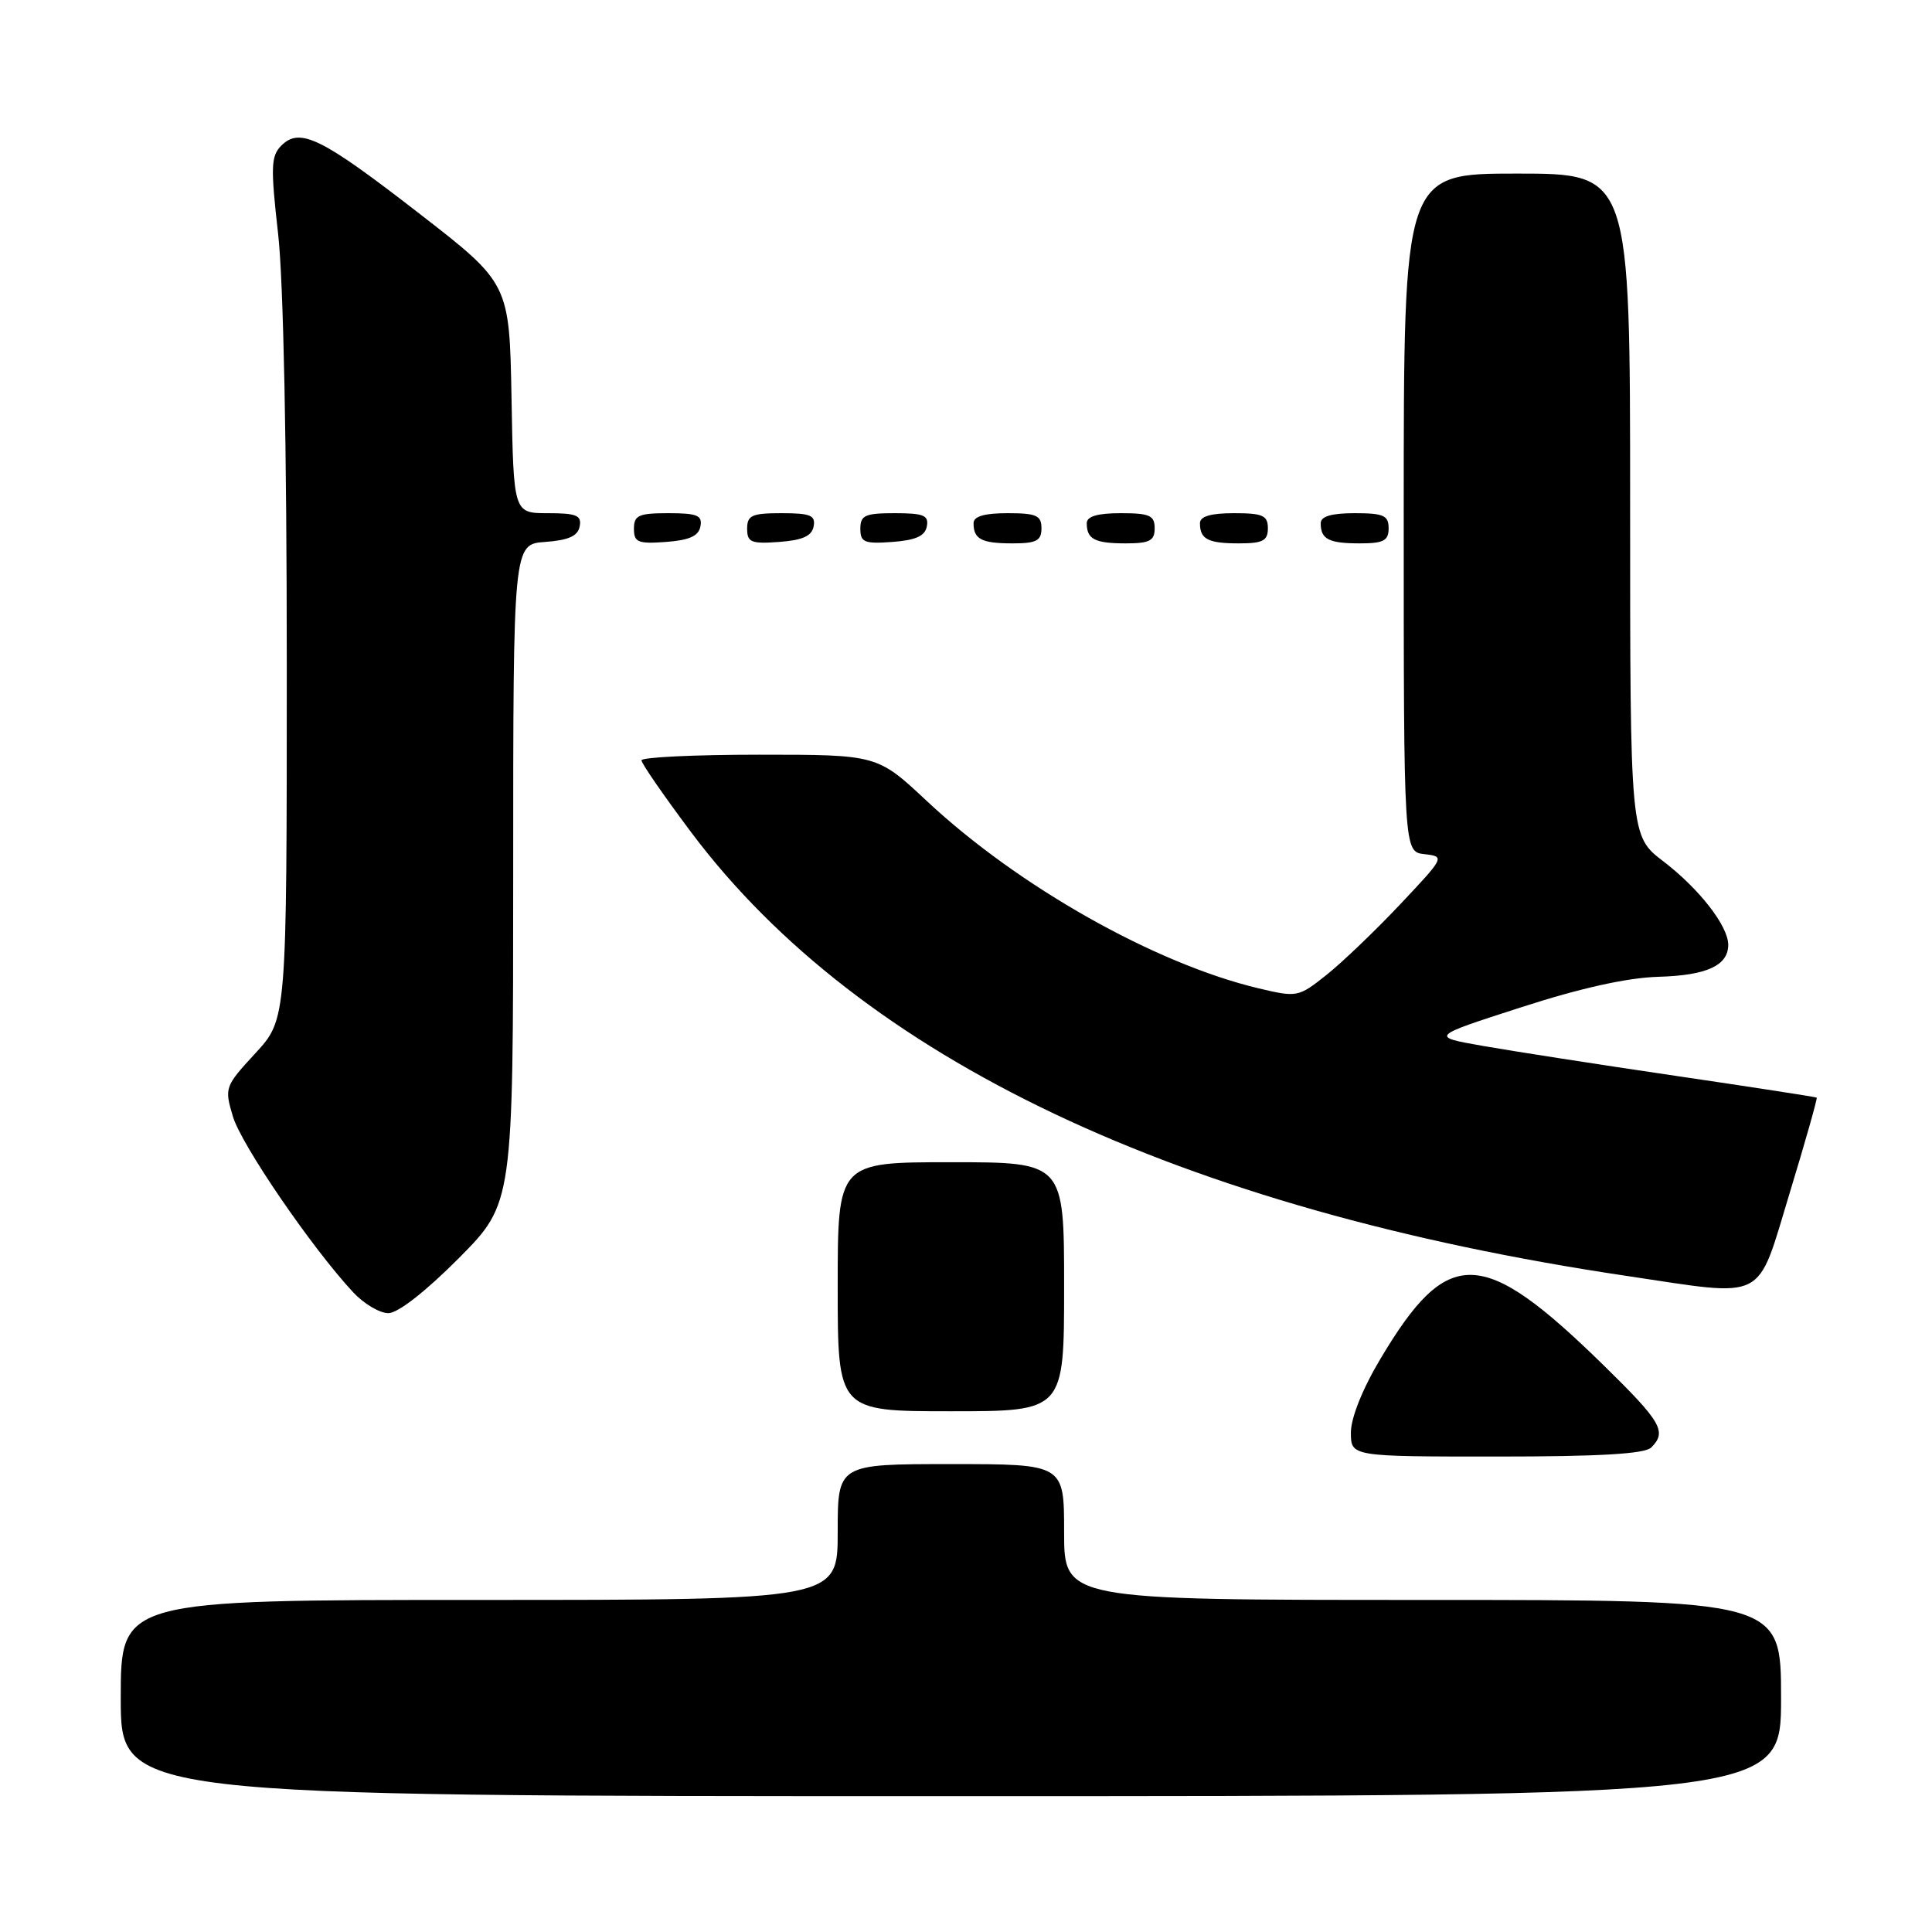 <?xml version="1.0" encoding="UTF-8" standalone="no"?>
<!DOCTYPE svg PUBLIC "-//W3C//DTD SVG 1.1//EN" "http://www.w3.org/Graphics/SVG/1.1/DTD/svg11.dtd" >
<svg xmlns="http://www.w3.org/2000/svg" xmlns:xlink="http://www.w3.org/1999/xlink" version="1.1" viewBox="0 0 256 256">
 <g >
 <path fill="currentColor"
d=" M 236.00 225.00 C 236.00 212.00 236.00 212.00 188.50 212.00 C 141.00 212.00 141.00 212.00 141.00 203.00 C 141.00 194.00 141.00 194.00 126.00 194.00 C 111.00 194.00 111.00 194.00 111.00 203.00 C 111.00 212.00 111.00 212.00 63.50 212.00 C 16.00 212.00 16.00 212.00 16.00 225.00 C 16.00 238.00 16.00 238.00 126.00 238.00 C 236.00 238.00 236.00 238.00 236.00 225.00 Z  M 218.80 191.80 C 220.90 189.70 220.16 188.42 212.46 180.88 C 196.38 165.15 191.86 165.03 182.91 180.06 C 180.55 184.01 179.00 187.88 179.00 189.81 C 179.00 193.00 179.00 193.00 198.30 193.00 C 211.98 193.00 217.95 192.65 218.80 191.80 Z  M 141.00 170.50 C 141.00 154.00 141.00 154.00 126.00 154.00 C 111.00 154.00 111.00 154.00 111.00 170.50 C 111.00 187.00 111.00 187.00 126.00 187.00 C 141.00 187.00 141.00 187.00 141.00 170.50 Z  M 60.78 166.73 C 68.00 159.45 68.00 159.45 68.00 115.78 C 68.00 72.11 68.00 72.11 72.24 71.81 C 75.34 71.58 76.57 71.03 76.81 69.75 C 77.09 68.29 76.39 68.00 72.60 68.00 C 68.05 68.00 68.05 68.00 67.78 52.78 C 67.50 37.55 67.50 37.55 55.50 28.25 C 42.56 18.22 39.74 16.83 37.27 19.30 C 35.90 20.67 35.85 22.13 36.85 30.97 C 37.56 37.17 38.00 59.21 38.00 88.06 C 38.00 135.04 38.00 135.04 33.85 139.55 C 29.78 143.96 29.72 144.13 30.87 147.97 C 31.99 151.71 41.38 165.43 46.81 171.25 C 48.22 172.76 50.31 174.00 51.46 174.00 C 52.73 174.00 56.40 171.13 60.78 166.73 Z  M 237.15 158.05 C 239.23 151.21 240.84 145.53 240.72 145.44 C 240.60 145.35 232.18 144.05 222.00 142.55 C 211.82 141.05 200.35 139.27 196.50 138.59 C 189.50 137.36 189.50 137.36 201.50 133.49 C 209.43 130.92 215.62 129.55 219.75 129.43 C 226.15 129.25 229.00 127.94 229.00 125.19 C 229.00 122.71 225.18 117.79 220.40 114.13 C 216.00 110.77 216.00 110.77 216.00 66.88 C 216.00 23.00 216.00 23.00 201.00 23.00 C 186.00 23.00 186.00 23.00 186.00 67.93 C 186.00 112.87 186.00 112.87 188.75 113.18 C 191.48 113.50 191.45 113.55 185.50 119.86 C 182.20 123.36 177.81 127.56 175.73 129.21 C 172.04 132.14 171.87 132.17 166.73 130.95 C 153.02 127.68 134.90 117.45 122.82 106.15 C 116.25 100.00 116.25 100.00 100.62 100.00 C 92.03 100.00 85.00 100.34 85.00 100.75 C 85.00 101.16 87.98 105.47 91.62 110.33 C 114.09 140.26 156.22 160.23 215.50 169.06 C 234.33 171.86 232.69 172.70 237.15 158.05 Z  M 92.81 69.75 C 93.09 68.29 92.39 68.00 88.57 68.00 C 84.62 68.00 84.00 68.28 84.00 70.06 C 84.00 71.86 84.53 72.08 88.24 71.81 C 91.34 71.58 92.57 71.03 92.81 69.75 Z  M 107.81 69.75 C 108.09 68.29 107.39 68.00 103.57 68.00 C 99.62 68.00 99.00 68.28 99.00 70.06 C 99.00 71.86 99.53 72.08 103.24 71.81 C 106.34 71.58 107.57 71.03 107.81 69.75 Z  M 122.81 69.75 C 123.09 68.29 122.39 68.00 118.57 68.00 C 114.62 68.00 114.00 68.28 114.00 70.06 C 114.00 71.86 114.53 72.08 118.24 71.81 C 121.34 71.58 122.57 71.03 122.81 69.75 Z  M 138.00 70.00 C 138.00 68.30 137.33 68.00 133.50 68.00 C 130.42 68.00 129.00 68.42 129.00 69.33 C 129.00 71.45 130.07 72.00 134.17 72.00 C 137.33 72.00 138.00 71.65 138.00 70.00 Z  M 153.00 70.00 C 153.00 68.30 152.33 68.00 148.50 68.00 C 145.42 68.00 144.00 68.42 144.00 69.33 C 144.00 71.45 145.07 72.00 149.17 72.00 C 152.33 72.00 153.00 71.65 153.00 70.00 Z  M 168.00 70.00 C 168.00 68.30 167.33 68.00 163.50 68.00 C 160.42 68.00 159.00 68.42 159.00 69.33 C 159.00 71.45 160.07 72.00 164.17 72.00 C 167.33 72.00 168.00 71.65 168.00 70.00 Z  M 184.00 70.00 C 184.00 68.30 183.33 68.00 179.50 68.00 C 176.42 68.00 175.00 68.42 175.00 69.33 C 175.00 71.45 176.07 72.00 180.17 72.00 C 183.33 72.00 184.00 71.65 184.00 70.00 Z "/>
</g>
</svg>